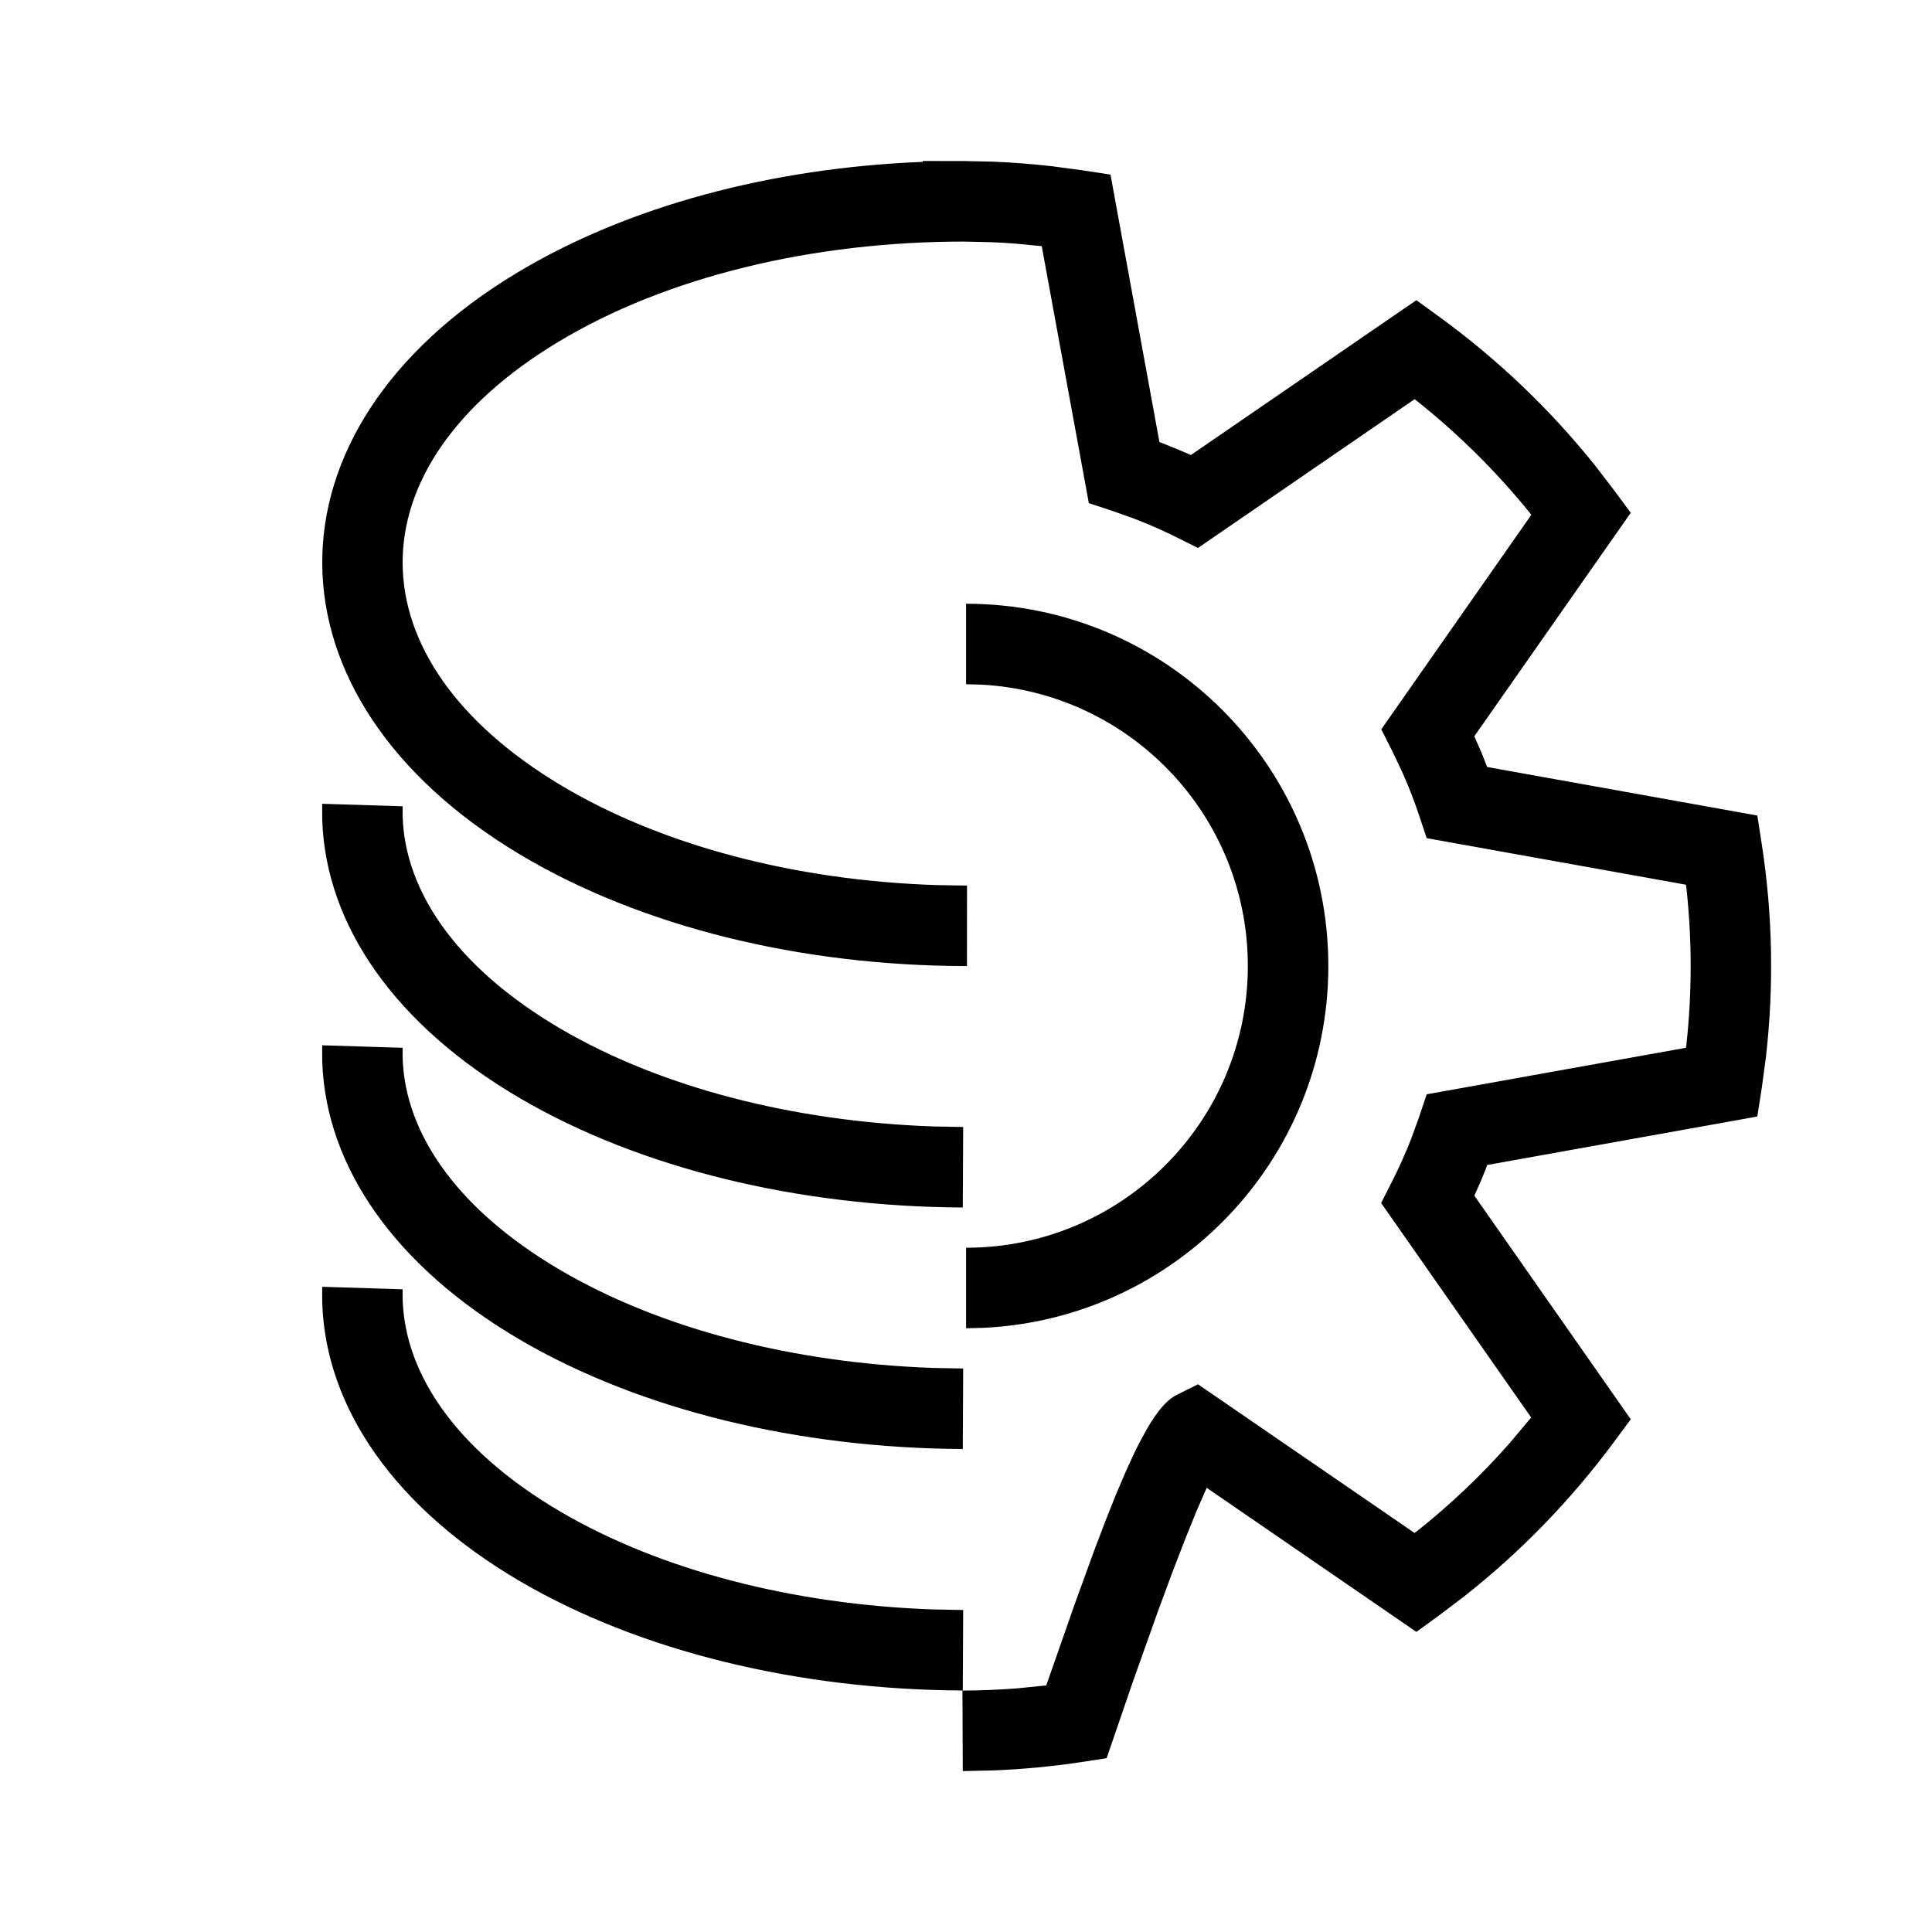 <svg height="24" viewBox="0 0 24 24" width="24" xmlns="http://www.w3.org/2000/svg"><path d="m11.995 2-.001.001.338.007c.245.01.489.029.736.057l.374.05.353.054.608 3.323.038.014c.106.041.211.084.315.13l.037.017 2.802-1.924.286.208c.723.526 1.372 1.145 1.93 1.841l.233.303.214.289-1.944 2.777.084.189.076.192 3.356.603.055.353c.136.879.153 1.773.051 2.655l-.051.378-.055.353-3.356.602-.013.037-.063.157-.083.187 1.943 2.778-.214.289c-.532.717-1.156 1.361-1.858 1.913l-.305.231-.286.208-2.605-1.79-.127.291-.142.351-.163.423-.181.49-.306.86-.324.944-.3.046c-.367.056-.738.091-1.112.106l-.375.008-.004-1c.226-.001.451-.01.674-.027l.367-.037.356-1.017.236-.649.142-.374.131-.329.122-.286.113-.246c.018-.038.036-.074.054-.108l.103-.188c.116-.198.221-.323.323-.389l.042-.024.263-.131 2.69 1.847.034-.025c.411-.327.792-.688 1.139-1.081l.276-.328-1.864-2.665.136-.267c.087-.172.166-.349.237-.529l.099-.273.094-.281 3.22-.578.006-.037c.071-.648.071-1.303 0-1.951l-.006-.038-3.22-.578-.094-.282c-.061-.183-.131-.363-.21-.54l-.125-.263-.135-.267 1.864-2.665-.022-.028c-.413-.509-.88-.972-1.393-1.381l-.035-.027-2.691 1.848-.263-.131c-.174-.087-.353-.165-.535-.235l-.276-.098-.282-.093-.585-3.192-.317-.031c-.11-.009-.22-.015-.33-.019l-.333-.007.034-0c-1.899-.003-3.718.438-5.058 1.245-2.592 1.56-2.579 3.947.033 5.51 1.253.749 2.914 1.183 4.666 1.239l.377.006-.001 1c-2.059-.002-4.047-.486-5.554-1.387-3.258-1.949-3.276-5.274-.036-7.225 1.377-.829 3.163-1.304 5.041-1.378l-0-.011.473.001zm-7.993 13.985 1.0.031c-.03.993.641 1.99 1.963 2.764 1.243.728 2.889 1.152 4.626 1.213l.374.007-.005 1c-2.04-.01-4.006-.483-5.5-1.357-1.537-.9-2.414-2.137-2.457-3.459zm0-3 1.0.031c-.03.993.641 1.99 1.963 2.764 1.243.728 2.889 1.152 4.626 1.213l.374.007-.005 1c-2.04-.01-4.006-.483-5.5-1.357-1.537-.9-2.414-2.137-2.457-3.459zm7.999-5.485c2.485 0 4.5 2.015 4.5 4.5 0 2.414-1.901 4.384-4.288 4.495l-.212.005v-1c1.933 0 3.5-1.567 3.5-3.5 0-1.869-1.464-3.395-3.308-3.495l-.192-.005zm-7.999 2.485 1.0.031c-.03.993.641 1.99 1.963 2.764 1.243.728 2.889 1.152 4.626 1.213l.374.007-.005 1c-2.04-.01-4.006-.483-5.5-1.357-1.537-.9-2.414-2.137-2.457-3.459z"/></svg>